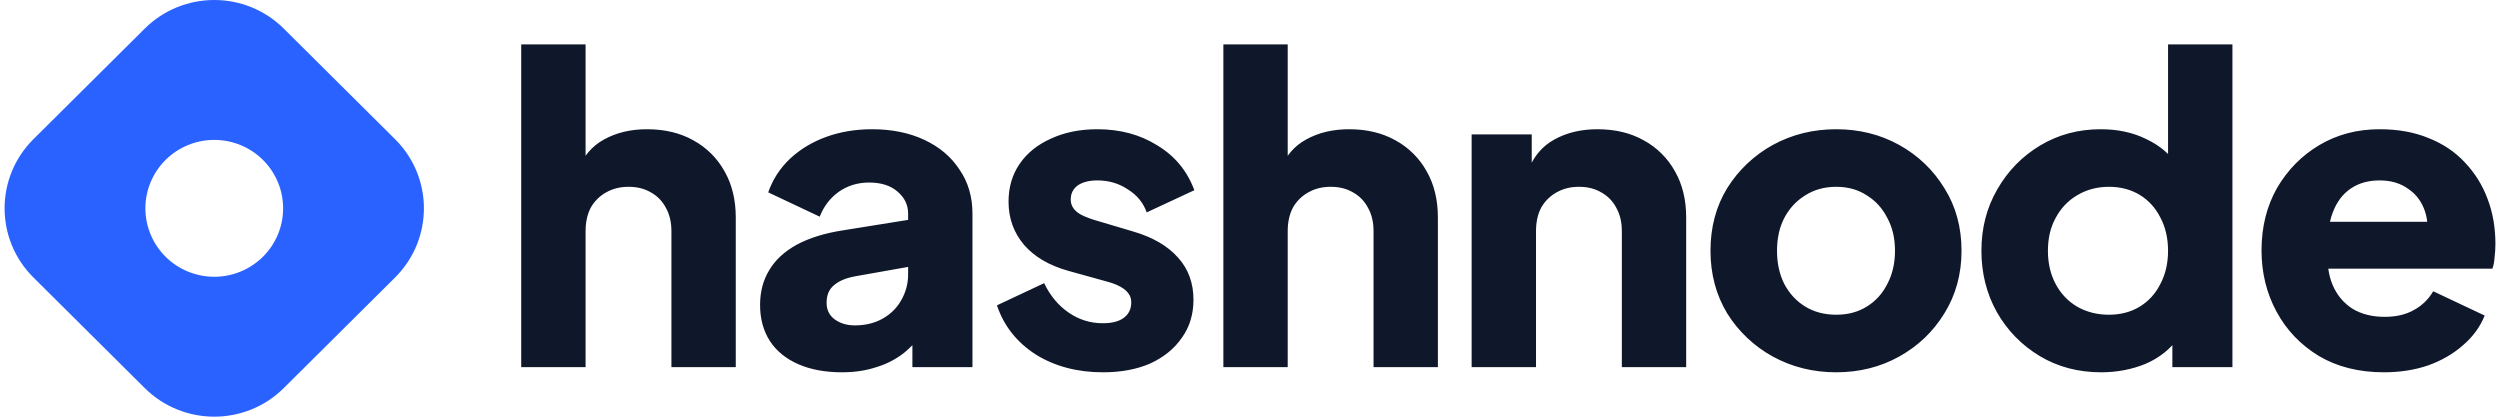 <svg width="72" height="12" viewBox="0 0 72 12" fill="none" xmlns="http://www.w3.org/2000/svg">
<g clip-path="url(#clip0_12_597)">
<path fill-rule="evenodd" clip-rule="evenodd" d="M0.962 4.009C-0.144 5.109 -0.144 6.891 0.962 7.991L4.167 11.175C5.274 12.275 7.068 12.275 8.174 11.175L11.379 7.991C12.485 6.891 12.485 5.109 11.379 4.01L8.174 0.825C7.067 -0.275 5.274 -0.275 4.167 0.825L0.962 4.009ZM7.573 7.394C7.757 7.211 7.903 6.993 8.003 6.754C8.103 6.515 8.154 6.259 8.154 6C8.154 5.741 8.103 5.485 8.003 5.246C7.903 5.007 7.757 4.789 7.573 4.606C7.201 4.237 6.697 4.029 6.171 4.029C5.645 4.029 5.14 4.237 4.768 4.606C4.584 4.789 4.438 5.007 4.338 5.246C4.239 5.485 4.187 5.741 4.187 6C4.187 6.259 4.239 6.515 4.338 6.754C4.438 6.993 4.584 7.211 4.768 7.394C5.14 7.763 5.645 7.971 6.171 7.971C6.696 7.971 7.201 7.763 7.573 7.394Z" fill="#2962FF"/>
<path d="M15.011 10.574V1.278H16.865V5.196L16.643 4.901C16.799 4.5 17.05 4.205 17.396 4.017C17.751 3.82 18.163 3.722 18.632 3.722C19.143 3.722 19.588 3.828 19.967 4.041C20.348 4.248 20.661 4.559 20.869 4.938C21.083 5.314 21.19 5.756 21.19 6.264V10.574H19.337V6.657C19.337 6.395 19.283 6.17 19.176 5.982C19.079 5.795 18.928 5.641 18.744 5.54C18.562 5.433 18.348 5.38 18.101 5.38C17.862 5.38 17.648 5.433 17.458 5.54C17.272 5.643 17.118 5.796 17.013 5.982C16.915 6.17 16.865 6.395 16.865 6.657V10.574H15.011ZM24.251 10.722C23.765 10.722 23.345 10.644 22.99 10.488C22.636 10.333 22.364 10.112 22.175 9.825C21.985 9.53 21.89 9.182 21.89 8.781C21.89 8.405 21.977 8.073 22.15 7.787C22.323 7.492 22.586 7.247 22.941 7.05C23.303 6.854 23.752 6.714 24.288 6.632L26.351 6.301V7.652L24.621 7.959C24.358 8.008 24.156 8.094 24.016 8.217C23.876 8.331 23.806 8.499 23.806 8.72C23.806 8.925 23.884 9.084 24.041 9.199C24.197 9.313 24.391 9.371 24.621 9.371C24.926 9.371 25.194 9.305 25.425 9.174C25.655 9.043 25.832 8.867 25.956 8.646C26.087 8.418 26.156 8.16 26.154 7.897V6.153C26.154 5.9 26.051 5.687 25.845 5.515C25.647 5.343 25.375 5.257 25.029 5.257C24.7 5.257 24.407 5.347 24.152 5.527C23.904 5.707 23.723 5.945 23.608 6.24L22.125 5.54C22.252 5.17 22.469 4.837 22.755 4.569C23.044 4.299 23.39 4.09 23.793 3.943C24.197 3.796 24.638 3.722 25.116 3.722C25.684 3.722 26.187 3.824 26.623 4.029C27.06 4.234 27.398 4.52 27.637 4.889C27.884 5.249 28.007 5.67 28.007 6.153V10.574H26.277V9.494L26.697 9.42C26.5 9.715 26.281 9.96 26.043 10.157C25.804 10.345 25.531 10.487 25.239 10.574C24.943 10.672 24.613 10.722 24.251 10.722ZM31.764 10.722C31.023 10.722 30.376 10.55 29.824 10.206C29.28 9.854 28.91 9.383 28.712 8.794L30.071 8.155C30.244 8.515 30.479 8.798 30.776 9.002C31.065 9.205 31.411 9.312 31.764 9.309C32.028 9.309 32.23 9.256 32.37 9.15C32.51 9.043 32.58 8.896 32.58 8.708C32.58 8.609 32.555 8.528 32.506 8.462C32.456 8.388 32.382 8.323 32.283 8.266C32.184 8.208 32.061 8.159 31.913 8.118L30.763 7.799C30.211 7.643 29.787 7.394 29.491 7.05C29.194 6.698 29.046 6.285 29.046 5.81C29.046 5.392 29.153 5.028 29.367 4.717C29.581 4.406 29.882 4.164 30.269 3.992C30.656 3.812 31.101 3.722 31.604 3.722C32.263 3.722 32.839 3.878 33.334 4.189C33.836 4.492 34.191 4.921 34.397 5.478L33.025 6.117C32.926 5.838 32.745 5.617 32.481 5.454C32.226 5.282 31.933 5.196 31.604 5.196C31.365 5.196 31.175 5.245 31.035 5.343C30.903 5.441 30.837 5.576 30.837 5.748C30.837 5.838 30.862 5.92 30.912 5.994C30.961 6.067 31.039 6.133 31.147 6.19C31.262 6.248 31.402 6.301 31.567 6.35L32.642 6.669C33.202 6.833 33.63 7.083 33.927 7.418C34.224 7.746 34.372 8.151 34.372 8.634C34.372 9.051 34.261 9.416 34.038 9.727C33.824 10.038 33.523 10.284 33.136 10.464C32.749 10.636 32.292 10.722 31.764 10.722ZM35.233 10.574V1.278H37.086V5.196L36.864 4.901C37.02 4.5 37.272 4.205 37.618 4.017C37.972 3.82 38.384 3.722 38.854 3.722C39.364 3.722 39.809 3.828 40.188 4.041C40.569 4.248 40.882 4.559 41.09 4.938C41.305 5.314 41.411 5.756 41.411 6.264V10.574H39.558V6.657C39.558 6.395 39.504 6.17 39.397 5.982C39.3 5.795 39.15 5.641 38.965 5.54C38.783 5.433 38.569 5.38 38.322 5.38C38.083 5.38 37.869 5.433 37.68 5.54C37.493 5.643 37.339 5.796 37.235 5.982C37.136 6.17 37.086 6.395 37.086 6.657V10.574H35.233ZM42.383 10.574V3.87H44.114V5.196L44.014 4.901C44.171 4.5 44.422 4.205 44.768 4.017C45.123 3.82 45.535 3.722 46.004 3.722C46.515 3.722 46.96 3.828 47.339 4.041C47.72 4.248 48.033 4.559 48.241 4.938C48.455 5.314 48.562 5.756 48.562 6.264V10.574H46.709V6.657C46.709 6.395 46.655 6.17 46.548 5.982C46.451 5.795 46.3 5.641 46.115 5.54C45.934 5.433 45.72 5.38 45.473 5.38C45.234 5.38 45.02 5.433 44.83 5.54C44.644 5.643 44.49 5.796 44.385 5.982C44.287 6.17 44.237 6.395 44.237 6.657V10.574H42.383ZM52.883 10.722C52.216 10.722 51.606 10.57 51.054 10.267C50.518 9.972 50.067 9.545 49.744 9.027C49.423 8.495 49.262 7.893 49.262 7.222C49.262 6.542 49.423 5.941 49.744 5.417C50.067 4.899 50.518 4.472 51.054 4.176C51.606 3.874 52.216 3.722 52.883 3.722C53.55 3.722 54.156 3.874 54.7 4.176C55.243 4.479 55.676 4.893 55.997 5.417C56.327 5.941 56.492 6.542 56.492 7.222C56.492 7.893 56.327 8.495 55.997 9.027C55.676 9.551 55.243 9.964 54.7 10.267C54.156 10.57 53.55 10.722 52.883 10.722ZM52.883 9.064C53.221 9.064 53.513 8.986 53.761 8.831C54.016 8.675 54.214 8.458 54.354 8.18C54.502 7.901 54.576 7.582 54.576 7.222C54.576 6.862 54.502 6.546 54.354 6.276C54.214 5.998 54.016 5.781 53.761 5.625C53.513 5.462 53.221 5.38 52.883 5.38C52.545 5.38 52.249 5.462 51.993 5.625C51.738 5.781 51.536 5.998 51.388 6.276C51.248 6.546 51.178 6.862 51.178 7.222C51.178 7.582 51.248 7.901 51.388 8.18C51.536 8.458 51.738 8.675 51.993 8.831C52.249 8.986 52.545 9.064 52.883 9.064ZM60.512 10.722C59.853 10.722 59.264 10.566 58.745 10.255C58.226 9.944 57.814 9.522 57.51 8.99C57.213 8.458 57.065 7.869 57.065 7.222C57.065 6.567 57.217 5.978 57.522 5.454C57.827 4.921 58.239 4.5 58.758 4.189C59.277 3.878 59.858 3.722 60.5 3.722C60.994 3.722 61.431 3.816 61.81 4.005C62.197 4.185 62.502 4.443 62.725 4.778L62.44 5.147V1.278H64.294V10.574H62.564V9.346L62.737 9.727C62.506 10.054 62.193 10.304 61.798 10.476C61.402 10.639 60.974 10.722 60.512 10.722ZM60.735 9.064C61.073 9.064 61.369 8.986 61.625 8.831C61.88 8.675 62.078 8.458 62.218 8.18C62.366 7.901 62.44 7.582 62.44 7.222C62.44 6.862 62.366 6.542 62.218 6.264C62.078 5.986 61.88 5.769 61.625 5.613C61.369 5.458 61.073 5.38 60.735 5.38C60.397 5.38 60.092 5.462 59.82 5.625C59.557 5.781 59.351 5.998 59.203 6.276C59.054 6.546 58.98 6.862 58.98 7.222C58.98 7.582 59.054 7.901 59.203 8.18C59.351 8.458 59.557 8.675 59.82 8.831C60.092 8.986 60.397 9.064 60.735 9.064ZM68.655 10.722C67.938 10.722 67.316 10.566 66.788 10.255C66.261 9.936 65.853 9.51 65.565 8.978C65.277 8.446 65.132 7.856 65.132 7.21C65.132 6.538 65.281 5.941 65.577 5.417C65.882 4.893 66.29 4.479 66.801 4.176C67.312 3.874 67.888 3.722 68.531 3.722C69.067 3.722 69.54 3.808 69.952 3.98C70.364 4.144 70.71 4.377 70.99 4.68C71.279 4.984 71.502 5.343 71.645 5.736C71.794 6.129 71.868 6.559 71.868 7.025C71.868 7.156 71.859 7.287 71.843 7.418C71.835 7.541 71.814 7.648 71.781 7.738H66.727V6.387H70.731L69.853 7.025C69.936 6.673 69.931 6.362 69.841 6.092C69.75 5.814 69.59 5.597 69.359 5.441C69.136 5.277 68.861 5.196 68.531 5.196C68.21 5.196 67.934 5.273 67.703 5.429C67.472 5.585 67.299 5.814 67.184 6.117C67.069 6.42 67.023 6.788 67.048 7.222C67.015 7.598 67.06 7.93 67.184 8.217C67.308 8.503 67.497 8.728 67.752 8.892C68.008 9.047 68.317 9.125 68.679 9.125C69.009 9.125 69.289 9.06 69.519 8.929C69.752 8.804 69.945 8.617 70.076 8.388L71.559 9.088C71.427 9.416 71.217 9.702 70.928 9.948C70.648 10.194 70.315 10.386 69.927 10.525C69.54 10.656 69.116 10.722 68.655 10.722Z" fill="#0F172A"/>
</g>
<defs>
<clipPath id="clip0_12_597">
<rect width="72" height="12" fill="white"/>
</clipPath>
</defs>
</svg>
